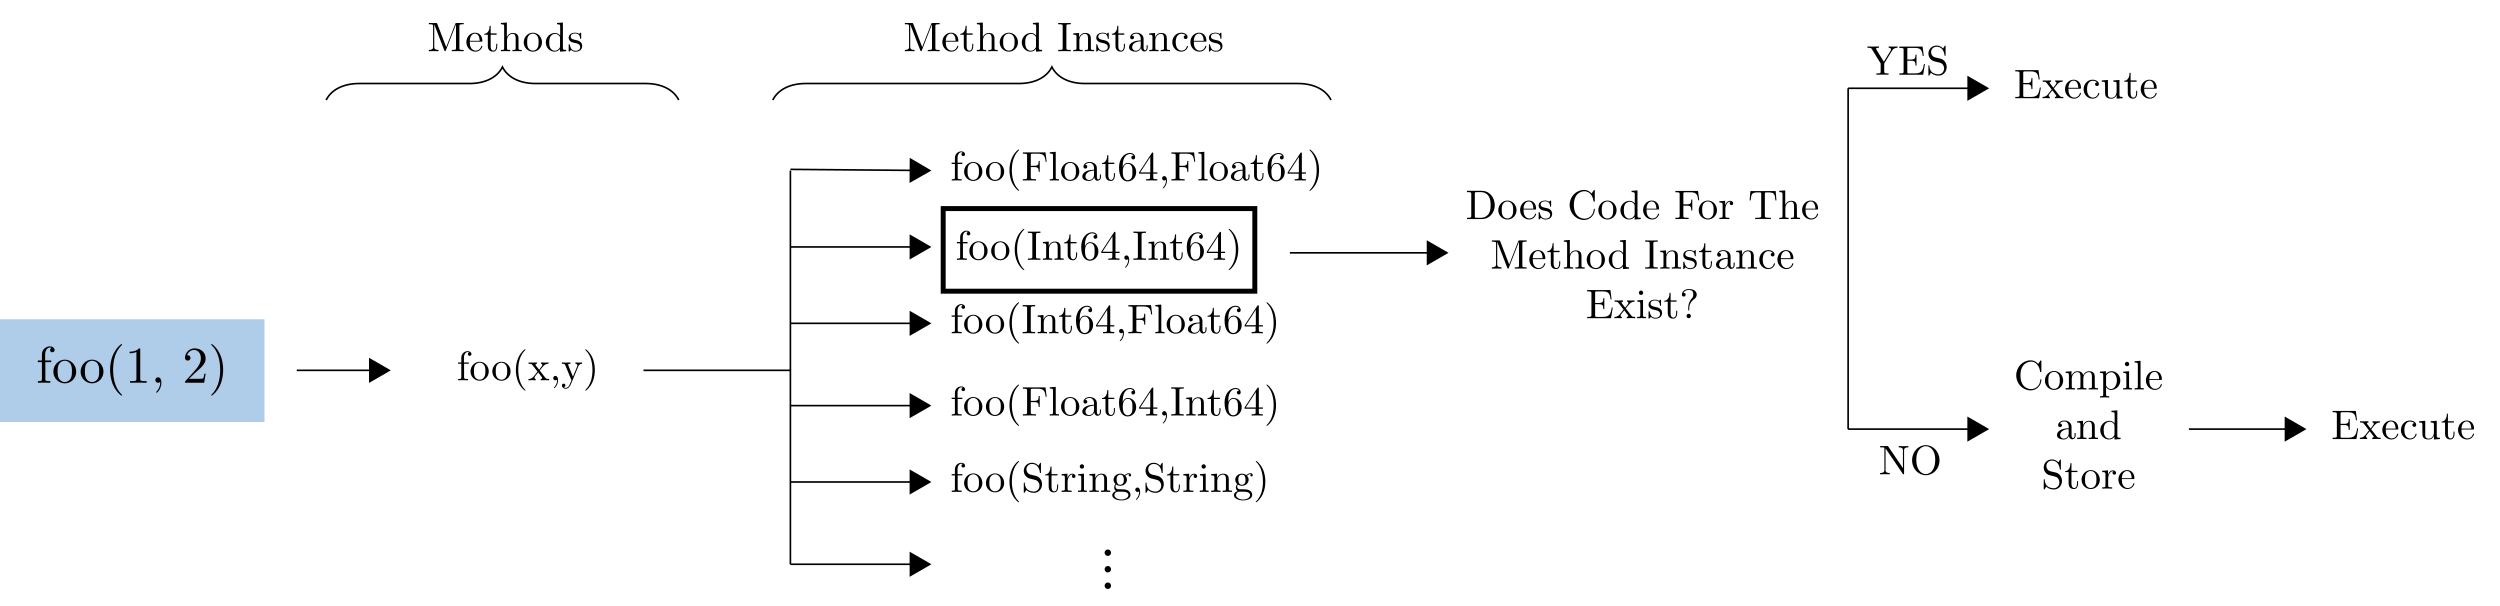 <?xml version="1.0" encoding="UTF-8"?>
<svg xmlns="http://www.w3.org/2000/svg" xmlns:xlink="http://www.w3.org/1999/xlink" width="602.99" height="146.067" viewBox="0 0 602.99 146.067">
<defs>
<g>
<g id="glyph-0-0">
<path d="M 2.172 -5.375 L 2.172 -6.812 C 2.172 -7.906 2.781 -8.5 3.328 -8.5 C 3.359 -8.5 3.547 -8.5 3.734 -8.422 C 3.594 -8.375 3.359 -8.203 3.359 -7.891 C 3.359 -7.609 3.562 -7.359 3.891 -7.359 C 4.266 -7.359 4.453 -7.609 4.453 -7.906 C 4.453 -8.375 3.984 -8.781 3.328 -8.781 C 2.453 -8.781 1.391 -8.125 1.391 -6.797 L 1.391 -5.375 L 0.406 -5.375 L 0.406 -4.984 L 1.391 -4.984 L 1.391 -0.953 C 1.391 -0.391 1.25 -0.391 0.422 -0.391 L 0.422 0 C 0.906 -0.016 1.5 -0.031 1.844 -0.031 C 2.344 -0.031 2.922 -0.031 3.422 0 L 3.422 -0.391 L 3.156 -0.391 C 2.234 -0.391 2.219 -0.516 2.219 -0.969 L 2.219 -4.984 L 3.641 -4.984 L 3.641 -5.375 Z M 2.172 -5.375 "/>
</g>
<g id="glyph-0-1">
<path d="M 5.859 -2.672 C 5.859 -4.266 4.625 -5.578 3.109 -5.578 C 1.562 -5.578 0.344 -4.219 0.344 -2.672 C 0.344 -1.062 1.641 0.141 3.094 0.141 C 4.609 0.141 5.859 -1.078 5.859 -2.672 Z M 3.109 -0.172 C 2.578 -0.172 2.031 -0.438 1.688 -1.016 C 1.375 -1.562 1.375 -2.312 1.375 -2.766 C 1.375 -3.25 1.375 -3.922 1.688 -4.469 C 2.016 -5.047 2.609 -5.312 3.094 -5.312 C 3.656 -5.312 4.188 -5.031 4.516 -4.5 C 4.828 -3.953 4.828 -3.234 4.828 -2.766 C 4.828 -2.312 4.828 -1.641 4.562 -1.094 C 4.281 -0.531 3.734 -0.172 3.109 -0.172 Z M 3.109 -0.172 "/>
</g>
<g id="glyph-0-2">
<path d="M 4.125 2.984 C 4.125 2.953 4.125 2.922 3.906 2.719 C 2.359 1.141 1.953 -1.203 1.953 -3.109 C 1.953 -5.281 2.422 -7.453 3.953 -9 C 4.125 -9.156 4.125 -9.172 4.125 -9.219 C 4.125 -9.297 4.078 -9.344 4 -9.344 C 3.875 -9.344 2.75 -8.5 2.016 -6.906 C 1.375 -5.547 1.234 -4.156 1.234 -3.109 C 1.234 -2.141 1.375 -0.641 2.062 0.766 C 2.797 2.297 3.875 3.109 4 3.109 C 4.078 3.109 4.125 3.078 4.125 2.984 Z M 4.125 2.984 "/>
</g>
<g id="glyph-0-3">
<path d="M 3.656 -7.969 C 3.656 -8.266 3.656 -8.297 3.375 -8.297 C 2.609 -7.5 1.5 -7.5 1.109 -7.5 L 1.109 -7.109 C 1.359 -7.109 2.094 -7.109 2.734 -7.438 L 2.734 -0.984 C 2.734 -0.531 2.703 -0.391 1.578 -0.391 L 1.188 -0.391 L 1.188 0 C 1.625 -0.031 2.703 -0.031 3.203 -0.031 C 3.703 -0.031 4.781 -0.031 5.219 0 L 5.219 -0.391 L 4.812 -0.391 C 3.703 -0.391 3.656 -0.516 3.656 -0.984 Z M 3.656 -7.969 "/>
</g>
<g id="glyph-0-4">
<path d="M 2.531 -0.016 C 2.531 -0.812 2.234 -1.312 1.734 -1.312 C 1.297 -1.312 1.078 -0.984 1.078 -0.656 C 1.078 -0.344 1.281 0 1.734 0 C 1.938 0 2.078 -0.078 2.203 -0.172 L 2.234 -0.203 C 2.234 -0.203 2.25 -0.188 2.25 -0.016 C 2.25 0.781 1.906 1.547 1.359 2.125 C 1.281 2.203 1.266 2.219 1.266 2.266 C 1.266 2.359 1.328 2.406 1.391 2.406 C 1.547 2.406 2.531 1.422 2.531 -0.016 Z M 2.531 -0.016 "/>
</g>
<g id="glyph-0-5">
<path d="M 1.578 -0.953 L 2.906 -2.234 C 4.844 -3.953 5.594 -4.625 5.594 -5.875 C 5.594 -7.297 4.469 -8.297 2.953 -8.297 C 1.547 -8.297 0.625 -7.141 0.625 -6.047 C 0.625 -5.344 1.25 -5.344 1.281 -5.344 C 1.5 -5.344 1.938 -5.484 1.938 -6 C 1.938 -6.328 1.703 -6.656 1.266 -6.656 C 1.172 -6.656 1.141 -6.656 1.109 -6.641 C 1.391 -7.453 2.062 -7.906 2.797 -7.906 C 3.922 -7.906 4.453 -6.906 4.453 -5.875 C 4.453 -4.875 3.828 -3.891 3.156 -3.125 L 0.766 -0.453 C 0.625 -0.328 0.625 -0.297 0.625 0 L 5.25 0 L 5.594 -2.172 L 5.281 -2.172 C 5.219 -1.797 5.125 -1.25 5 -1.062 C 4.922 -0.953 4.094 -0.953 3.828 -0.953 Z M 1.578 -0.953 "/>
</g>
<g id="glyph-0-6">
<path d="M 3.594 -3.109 C 3.594 -4.078 3.469 -5.594 2.781 -7 C 2.031 -8.531 0.953 -9.344 0.828 -9.344 C 0.766 -9.344 0.703 -9.297 0.703 -9.219 C 0.703 -9.172 0.703 -9.156 0.953 -8.922 C 2.172 -7.703 2.875 -5.719 2.875 -3.109 C 2.875 -0.984 2.422 1.203 0.875 2.781 C 0.703 2.922 0.703 2.953 0.703 2.984 C 0.703 3.062 0.766 3.109 0.828 3.109 C 0.953 3.109 2.078 2.266 2.812 0.688 C 3.453 -0.688 3.594 -2.062 3.594 -3.109 Z M 3.594 -3.109 "/>
</g>
<g id="glyph-1-0">
<path d="M 2.406 -6.594 C 2.312 -6.812 2.281 -6.812 2.047 -6.812 L 0.375 -6.812 L 0.375 -6.5 L 0.609 -6.5 C 1.375 -6.5 1.391 -6.391 1.391 -6.031 L 1.391 -1.047 C 1.391 -0.781 1.391 -0.312 0.375 -0.312 L 0.375 0 C 0.719 -0.016 1.203 -0.031 1.531 -0.031 C 1.859 -0.031 2.359 -0.016 2.703 0 L 2.703 -0.312 C 1.672 -0.312 1.672 -0.781 1.672 -1.047 L 1.672 -6.422 L 1.688 -6.422 L 4.094 -0.219 C 4.141 -0.094 4.188 0 4.281 0 C 4.391 0 4.422 -0.078 4.469 -0.188 L 6.922 -6.5 L 6.922 -0.781 C 6.922 -0.422 6.906 -0.312 6.141 -0.312 L 5.906 -0.312 L 5.906 0 C 6.266 -0.031 6.953 -0.031 7.344 -0.031 C 7.719 -0.031 8.391 -0.031 8.766 0 L 8.766 -0.312 L 8.516 -0.312 C 7.75 -0.312 7.734 -0.422 7.734 -0.781 L 7.734 -6.031 C 7.734 -6.391 7.75 -6.5 8.516 -6.5 L 8.766 -6.5 L 8.766 -6.812 L 7.078 -6.812 C 6.812 -6.812 6.812 -6.797 6.75 -6.625 L 4.562 -1 Z M 2.406 -6.594 "/>
</g>
<g id="glyph-1-1">
<path d="M 1.109 -2.516 C 1.172 -4 2.016 -4.25 2.359 -4.25 C 3.375 -4.25 3.484 -2.906 3.484 -2.516 Z M 1.109 -2.297 L 3.891 -2.297 C 4.109 -2.297 4.141 -2.297 4.141 -2.516 C 4.141 -3.5 3.594 -4.469 2.359 -4.469 C 1.203 -4.469 0.281 -3.438 0.281 -2.188 C 0.281 -0.859 1.328 0.109 2.469 0.109 C 3.688 0.109 4.141 -1 4.141 -1.188 C 4.141 -1.281 4.062 -1.312 4 -1.312 C 3.922 -1.312 3.891 -1.25 3.875 -1.172 C 3.531 -0.141 2.625 -0.141 2.531 -0.141 C 2.031 -0.141 1.641 -0.438 1.406 -0.812 C 1.109 -1.281 1.109 -1.938 1.109 -2.297 Z M 1.109 -2.297 "/>
</g>
<g id="glyph-1-2">
<path d="M 1.719 -3.984 L 3.156 -3.984 L 3.156 -4.297 L 1.719 -4.297 L 1.719 -6.125 L 1.469 -6.125 C 1.469 -5.312 1.172 -4.25 0.188 -4.203 L 0.188 -3.984 L 1.031 -3.984 L 1.031 -1.234 C 1.031 -0.016 1.969 0.109 2.328 0.109 C 3.031 0.109 3.312 -0.594 3.312 -1.234 L 3.312 -1.797 L 3.062 -1.797 L 3.062 -1.25 C 3.062 -0.516 2.766 -0.141 2.391 -0.141 C 1.719 -0.141 1.719 -1.047 1.719 -1.219 Z M 1.719 -3.984 "/>
</g>
<g id="glyph-1-3">
<path d="M 1.094 -0.75 C 1.094 -0.312 0.984 -0.312 0.312 -0.312 L 0.312 0 C 0.672 -0.016 1.172 -0.031 1.453 -0.031 C 1.703 -0.031 2.219 -0.016 2.562 0 L 2.562 -0.312 C 1.891 -0.312 1.781 -0.312 1.781 -0.75 L 1.781 -2.594 C 1.781 -3.625 2.5 -4.188 3.125 -4.188 C 3.766 -4.188 3.875 -3.656 3.875 -3.078 L 3.875 -0.75 C 3.875 -0.312 3.766 -0.312 3.094 -0.312 L 3.094 0 C 3.438 -0.016 3.953 -0.031 4.219 -0.031 C 4.469 -0.031 5 -0.016 5.328 0 L 5.328 -0.312 C 4.812 -0.312 4.562 -0.312 4.562 -0.609 L 4.562 -2.516 C 4.562 -3.375 4.562 -3.672 4.25 -4.031 C 4.109 -4.203 3.781 -4.406 3.203 -4.406 C 2.359 -4.406 1.922 -3.812 1.75 -3.422 L 1.75 -6.922 L 0.312 -6.812 L 0.312 -6.5 C 1.016 -6.5 1.094 -6.438 1.094 -5.938 Z M 1.094 -0.75 "/>
</g>
<g id="glyph-1-4">
<path d="M 4.688 -2.141 C 4.688 -3.406 3.703 -4.469 2.5 -4.469 C 1.25 -4.469 0.281 -3.375 0.281 -2.141 C 0.281 -0.844 1.312 0.109 2.484 0.109 C 3.688 0.109 4.688 -0.875 4.688 -2.141 Z M 2.5 -0.141 C 2.062 -0.141 1.625 -0.344 1.359 -0.812 C 1.109 -1.25 1.109 -1.859 1.109 -2.219 C 1.109 -2.609 1.109 -3.141 1.344 -3.578 C 1.609 -4.031 2.078 -4.25 2.484 -4.25 C 2.922 -4.25 3.344 -4.031 3.609 -3.594 C 3.875 -3.172 3.875 -2.594 3.875 -2.219 C 3.875 -1.859 3.875 -1.312 3.656 -0.875 C 3.422 -0.422 2.984 -0.141 2.5 -0.141 Z M 2.5 -0.141 "/>
</g>
<g id="glyph-1-5">
<path d="M 3.781 -0.547 L 3.781 0.109 L 5.25 0 L 5.25 -0.312 C 4.562 -0.312 4.469 -0.375 4.469 -0.875 L 4.469 -6.922 L 3.047 -6.812 L 3.047 -6.5 C 3.734 -6.5 3.812 -6.438 3.812 -5.938 L 3.812 -3.781 C 3.531 -4.141 3.094 -4.406 2.562 -4.406 C 1.391 -4.406 0.344 -3.422 0.344 -2.141 C 0.344 -0.875 1.312 0.109 2.453 0.109 C 3.094 0.109 3.531 -0.234 3.781 -0.547 Z M 3.781 -3.219 L 3.781 -1.172 C 3.781 -1 3.781 -0.984 3.672 -0.812 C 3.375 -0.328 2.938 -0.109 2.5 -0.109 C 2.047 -0.109 1.688 -0.375 1.453 -0.75 C 1.203 -1.156 1.172 -1.719 1.172 -2.141 C 1.172 -2.5 1.188 -3.094 1.469 -3.547 C 1.688 -3.859 2.062 -4.188 2.609 -4.188 C 2.953 -4.188 3.375 -4.031 3.672 -3.594 C 3.781 -3.422 3.781 -3.406 3.781 -3.219 Z M 3.781 -3.219 "/>
</g>
<g id="glyph-1-6">
<path d="M 2.078 -1.938 C 2.297 -1.891 3.109 -1.734 3.109 -1.016 C 3.109 -0.516 2.766 -0.109 1.984 -0.109 C 1.141 -0.109 0.781 -0.672 0.594 -1.531 C 0.562 -1.656 0.562 -1.688 0.453 -1.688 C 0.328 -1.688 0.328 -1.625 0.328 -1.453 L 0.328 -0.125 C 0.328 0.047 0.328 0.109 0.438 0.109 C 0.484 0.109 0.5 0.094 0.688 -0.094 C 0.703 -0.109 0.703 -0.125 0.891 -0.312 C 1.328 0.094 1.781 0.109 1.984 0.109 C 3.125 0.109 3.594 -0.562 3.594 -1.281 C 3.594 -1.797 3.297 -2.109 3.172 -2.219 C 2.844 -2.547 2.453 -2.625 2.031 -2.703 C 1.469 -2.812 0.812 -2.938 0.812 -3.516 C 0.812 -3.875 1.062 -4.281 1.922 -4.281 C 3.016 -4.281 3.078 -3.375 3.094 -3.078 C 3.094 -2.984 3.188 -2.984 3.203 -2.984 C 3.344 -2.984 3.344 -3.031 3.344 -3.219 L 3.344 -4.234 C 3.344 -4.391 3.344 -4.469 3.234 -4.469 C 3.188 -4.469 3.156 -4.469 3.031 -4.344 C 3 -4.312 2.906 -4.219 2.859 -4.188 C 2.484 -4.469 2.078 -4.469 1.922 -4.469 C 0.703 -4.469 0.328 -3.797 0.328 -3.234 C 0.328 -2.891 0.484 -2.609 0.75 -2.391 C 1.078 -2.141 1.359 -2.078 2.078 -1.938 Z M 2.078 -1.938 "/>
</g>
<g id="glyph-1-7">
<path d="M 1.75 -4.297 L 1.75 -5.453 C 1.75 -6.328 2.219 -6.812 2.656 -6.812 C 2.688 -6.812 2.844 -6.812 2.984 -6.734 C 2.875 -6.703 2.688 -6.562 2.688 -6.312 C 2.688 -6.094 2.844 -5.891 3.125 -5.891 C 3.406 -5.891 3.562 -6.094 3.562 -6.328 C 3.562 -6.703 3.188 -7.031 2.656 -7.031 C 1.969 -7.031 1.109 -6.5 1.109 -5.438 L 1.109 -4.297 L 0.328 -4.297 L 0.328 -3.984 L 1.109 -3.984 L 1.109 -0.75 C 1.109 -0.312 1 -0.312 0.344 -0.312 L 0.344 0 C 0.734 -0.016 1.203 -0.031 1.469 -0.031 C 1.875 -0.031 2.344 -0.031 2.734 0 L 2.734 -0.312 L 2.531 -0.312 C 1.797 -0.312 1.781 -0.422 1.781 -0.781 L 1.781 -3.984 L 2.906 -3.984 L 2.906 -4.297 Z M 1.75 -4.297 "/>
</g>
<g id="glyph-1-8">
<path d="M 3.297 2.391 C 3.297 2.359 3.297 2.344 3.125 2.172 C 1.891 0.922 1.562 -0.969 1.562 -2.5 C 1.562 -4.234 1.938 -5.969 3.172 -7.203 C 3.297 -7.328 3.297 -7.344 3.297 -7.375 C 3.297 -7.453 3.266 -7.484 3.203 -7.484 C 3.094 -7.484 2.203 -6.797 1.609 -5.531 C 1.109 -4.438 0.984 -3.328 0.984 -2.5 C 0.984 -1.719 1.094 -0.516 1.641 0.625 C 2.25 1.844 3.094 2.5 3.203 2.5 C 3.266 2.5 3.297 2.469 3.297 2.391 Z M 3.297 2.391 "/>
</g>
<g id="glyph-1-9">
<path d="M 2.859 -2.344 C 3.156 -2.719 3.531 -3.203 3.781 -3.469 C 4.094 -3.828 4.5 -3.984 4.969 -3.984 L 4.969 -4.297 C 4.703 -4.281 4.406 -4.266 4.141 -4.266 C 3.844 -4.266 3.312 -4.281 3.188 -4.297 L 3.188 -3.984 C 3.406 -3.969 3.484 -3.844 3.484 -3.672 C 3.484 -3.516 3.375 -3.391 3.328 -3.328 L 2.719 -2.547 L 1.938 -3.562 C 1.844 -3.656 1.844 -3.672 1.844 -3.734 C 1.844 -3.891 2 -3.984 2.188 -3.984 L 2.188 -4.297 C 1.938 -4.281 1.281 -4.266 1.109 -4.266 C 0.906 -4.266 0.438 -4.281 0.172 -4.297 L 0.172 -3.984 C 0.875 -3.984 0.875 -3.984 1.344 -3.375 L 2.328 -2.094 L 1.391 -0.906 C 0.922 -0.328 0.328 -0.312 0.125 -0.312 L 0.125 0 C 0.375 -0.016 0.688 -0.031 0.953 -0.031 C 1.234 -0.031 1.656 -0.016 1.891 0 L 1.891 -0.312 C 1.672 -0.344 1.609 -0.469 1.609 -0.625 C 1.609 -0.844 1.891 -1.172 2.5 -1.891 L 3.266 -0.891 C 3.344 -0.781 3.469 -0.625 3.469 -0.562 C 3.469 -0.469 3.375 -0.312 3.109 -0.312 L 3.109 0 C 3.406 -0.016 3.969 -0.031 4.188 -0.031 C 4.453 -0.031 4.844 -0.016 5.141 0 L 5.141 -0.312 C 4.609 -0.312 4.422 -0.328 4.203 -0.625 Z M 2.859 -2.344 "/>
</g>
<g id="glyph-1-10">
<path d="M 2.031 -0.016 C 2.031 -0.641 1.781 -1.062 1.391 -1.062 C 1.031 -1.062 0.859 -0.781 0.859 -0.531 C 0.859 -0.266 1.031 0 1.391 0 C 1.547 0 1.672 -0.062 1.766 -0.141 L 1.781 -0.156 C 1.797 -0.156 1.797 -0.156 1.797 -0.016 C 1.797 0.625 1.531 1.234 1.094 1.703 C 1.031 1.766 1.016 1.781 1.016 1.812 C 1.016 1.891 1.062 1.922 1.109 1.922 C 1.234 1.922 2.031 1.141 2.031 -0.016 Z M 2.031 -0.016 "/>
</g>
<g id="glyph-1-11">
<path d="M 4.141 -3.344 C 4.391 -3.984 4.906 -3.984 5.062 -3.984 L 5.062 -4.297 C 4.828 -4.281 4.547 -4.266 4.312 -4.266 C 4.141 -4.266 3.672 -4.281 3.453 -4.297 L 3.453 -3.984 C 3.766 -3.984 3.922 -3.812 3.922 -3.562 C 3.922 -3.453 3.906 -3.438 3.859 -3.312 L 2.844 -0.875 L 1.75 -3.547 C 1.703 -3.656 1.688 -3.688 1.688 -3.734 C 1.688 -3.984 2.047 -3.984 2.25 -3.984 L 2.25 -4.297 C 1.984 -4.281 1.328 -4.266 1.156 -4.266 C 0.891 -4.266 0.484 -4.281 0.188 -4.297 L 0.188 -3.984 C 0.672 -3.984 0.859 -3.984 1 -3.641 L 2.5 0 C 2.438 0.125 2.297 0.453 2.25 0.594 C 2.031 1.141 1.75 1.828 1.109 1.828 C 1.062 1.828 0.828 1.828 0.641 1.641 C 0.953 1.609 1.031 1.391 1.031 1.219 C 1.031 0.969 0.844 0.812 0.609 0.812 C 0.406 0.812 0.188 0.938 0.188 1.234 C 0.188 1.688 0.609 2.047 1.109 2.047 C 1.734 2.047 2.141 1.469 2.375 0.906 Z M 4.141 -3.344 "/>
</g>
<g id="glyph-1-12">
<path d="M 2.875 -2.5 C 2.875 -3.266 2.766 -4.469 2.219 -5.609 C 1.625 -6.828 0.766 -7.484 0.672 -7.484 C 0.609 -7.484 0.562 -7.438 0.562 -7.375 C 0.562 -7.344 0.562 -7.328 0.75 -7.141 C 1.734 -6.156 2.297 -4.578 2.297 -2.5 C 2.297 -0.781 1.938 0.969 0.703 2.219 C 0.562 2.344 0.562 2.359 0.562 2.391 C 0.562 2.453 0.609 2.5 0.672 2.5 C 0.766 2.5 1.672 1.812 2.25 0.547 C 2.766 -0.547 2.875 -1.656 2.875 -2.5 Z M 2.875 -2.5 "/>
</g>
<g id="glyph-1-13">
<path d="M 2.25 -6.031 C 2.25 -6.391 2.266 -6.5 3.062 -6.5 L 3.312 -6.5 L 3.312 -6.812 C 2.969 -6.781 2.188 -6.781 1.797 -6.781 C 1.422 -6.781 0.625 -6.781 0.281 -6.812 L 0.281 -6.5 L 0.531 -6.5 C 1.328 -6.5 1.359 -6.391 1.359 -6.031 L 1.359 -0.781 C 1.359 -0.422 1.328 -0.312 0.531 -0.312 L 0.281 -0.312 L 0.281 0 C 0.625 -0.031 1.422 -0.031 1.797 -0.031 C 2.188 -0.031 2.969 -0.031 3.312 0 L 3.312 -0.312 L 3.062 -0.312 C 2.266 -0.312 2.25 -0.422 2.25 -0.781 Z M 2.25 -6.031 "/>
</g>
<g id="glyph-1-14">
<path d="M 1.094 -3.422 L 1.094 -0.75 C 1.094 -0.312 0.984 -0.312 0.312 -0.312 L 0.312 0 C 0.672 -0.016 1.172 -0.031 1.453 -0.031 C 1.703 -0.031 2.219 -0.016 2.562 0 L 2.562 -0.312 C 1.891 -0.312 1.781 -0.312 1.781 -0.75 L 1.781 -2.594 C 1.781 -3.625 2.5 -4.188 3.125 -4.188 C 3.766 -4.188 3.875 -3.656 3.875 -3.078 L 3.875 -0.75 C 3.875 -0.312 3.766 -0.312 3.094 -0.312 L 3.094 0 C 3.438 -0.016 3.953 -0.031 4.219 -0.031 C 4.469 -0.031 5 -0.016 5.328 0 L 5.328 -0.312 C 4.812 -0.312 4.562 -0.312 4.562 -0.609 L 4.562 -2.516 C 4.562 -3.375 4.562 -3.672 4.25 -4.031 C 4.109 -4.203 3.781 -4.406 3.203 -4.406 C 2.469 -4.406 2 -3.984 1.719 -3.359 L 1.719 -4.406 L 0.312 -4.297 L 0.312 -3.984 C 1.016 -3.984 1.094 -3.922 1.094 -3.422 Z M 1.094 -3.422 "/>
</g>
<g id="glyph-1-15">
<path d="M 3.312 -0.75 C 3.359 -0.359 3.625 0.062 4.094 0.062 C 4.312 0.062 4.922 -0.078 4.922 -0.891 L 4.922 -1.453 L 4.672 -1.453 L 4.672 -0.891 C 4.672 -0.312 4.422 -0.25 4.312 -0.25 C 3.984 -0.25 3.938 -0.703 3.938 -0.75 L 3.938 -2.734 C 3.938 -3.156 3.938 -3.547 3.578 -3.922 C 3.188 -4.312 2.688 -4.469 2.219 -4.469 C 1.391 -4.469 0.703 -4 0.703 -3.344 C 0.703 -3.047 0.906 -2.875 1.172 -2.875 C 1.453 -2.875 1.625 -3.078 1.625 -3.328 C 1.625 -3.453 1.578 -3.781 1.109 -3.781 C 1.391 -4.141 1.875 -4.25 2.188 -4.25 C 2.688 -4.25 3.25 -3.859 3.25 -2.969 L 3.25 -2.609 C 2.734 -2.578 2.047 -2.547 1.422 -2.25 C 0.672 -1.906 0.422 -1.391 0.422 -0.953 C 0.422 -0.141 1.391 0.109 2.016 0.109 C 2.672 0.109 3.125 -0.297 3.312 -0.75 Z M 3.25 -2.391 L 3.25 -1.391 C 3.25 -0.453 2.531 -0.109 2.078 -0.109 C 1.594 -0.109 1.188 -0.453 1.188 -0.953 C 1.188 -1.5 1.609 -2.328 3.25 -2.391 Z M 3.25 -2.391 "/>
</g>
<g id="glyph-1-16">
<path d="M 1.172 -2.172 C 1.172 -3.797 1.984 -4.219 2.516 -4.219 C 2.609 -4.219 3.234 -4.203 3.578 -3.844 C 3.172 -3.812 3.109 -3.516 3.109 -3.391 C 3.109 -3.125 3.297 -2.938 3.562 -2.938 C 3.828 -2.938 4.031 -3.094 4.031 -3.406 C 4.031 -4.078 3.266 -4.469 2.5 -4.469 C 1.25 -4.469 0.344 -3.391 0.344 -2.156 C 0.344 -0.875 1.328 0.109 2.484 0.109 C 3.812 0.109 4.141 -1.094 4.141 -1.188 C 4.141 -1.281 4.031 -1.281 4 -1.281 C 3.922 -1.281 3.891 -1.25 3.875 -1.188 C 3.594 -0.266 2.938 -0.141 2.578 -0.141 C 2.047 -0.141 1.172 -0.562 1.172 -2.172 Z M 1.172 -2.172 "/>
</g>
<g id="glyph-1-17">
<path d="M 5.797 -6.781 L 0.328 -6.781 L 0.328 -6.469 L 0.562 -6.469 C 1.328 -6.469 1.359 -6.359 1.359 -6 L 1.359 -0.781 C 1.359 -0.422 1.328 -0.312 0.562 -0.312 L 0.328 -0.312 L 0.328 0 C 0.672 -0.031 1.453 -0.031 1.844 -0.031 C 2.25 -0.031 3.156 -0.031 3.516 0 L 3.516 -0.312 L 3.188 -0.312 C 2.25 -0.312 2.25 -0.438 2.25 -0.781 L 2.25 -3.234 L 3.094 -3.234 C 4.062 -3.234 4.156 -2.922 4.156 -2.078 L 4.406 -2.078 L 4.406 -4.719 L 4.156 -4.719 C 4.156 -3.875 4.062 -3.547 3.094 -3.547 L 2.25 -3.547 L 2.25 -6.078 C 2.25 -6.406 2.266 -6.469 2.734 -6.469 L 3.922 -6.469 C 5.422 -6.469 5.672 -5.906 5.828 -4.531 L 6.078 -4.531 Z M 5.797 -6.781 "/>
</g>
<g id="glyph-1-18">
<path d="M 1.766 -6.922 L 0.328 -6.812 L 0.328 -6.5 C 1.031 -6.5 1.109 -6.438 1.109 -5.938 L 1.109 -0.75 C 1.109 -0.312 1 -0.312 0.328 -0.312 L 0.328 0 C 0.656 -0.016 1.188 -0.031 1.438 -0.031 C 1.688 -0.031 2.172 -0.016 2.547 0 L 2.547 -0.312 C 1.875 -0.312 1.766 -0.312 1.766 -0.75 Z M 1.766 -6.922 "/>
</g>
<g id="glyph-1-19">
<path d="M 1.312 -3.266 L 1.312 -3.516 C 1.312 -6.031 2.547 -6.391 3.062 -6.391 C 3.297 -6.391 3.719 -6.328 3.938 -5.984 C 3.781 -5.984 3.391 -5.984 3.391 -5.547 C 3.391 -5.234 3.625 -5.078 3.844 -5.078 C 4 -5.078 4.312 -5.172 4.312 -5.562 C 4.312 -6.156 3.875 -6.641 3.047 -6.641 C 1.766 -6.641 0.422 -5.359 0.422 -3.156 C 0.422 -0.484 1.578 0.219 2.5 0.219 C 3.609 0.219 4.562 -0.719 4.562 -2.031 C 4.562 -3.297 3.672 -4.25 2.562 -4.25 C 1.891 -4.25 1.516 -3.75 1.312 -3.266 Z M 2.5 -0.062 C 1.875 -0.062 1.578 -0.656 1.516 -0.812 C 1.328 -1.281 1.328 -2.078 1.328 -2.25 C 1.328 -3.031 1.656 -4.031 2.547 -4.031 C 2.719 -4.031 3.172 -4.031 3.484 -3.406 C 3.656 -3.047 3.656 -2.531 3.656 -2.047 C 3.656 -1.562 3.656 -1.062 3.484 -0.703 C 3.188 -0.109 2.734 -0.062 2.5 -0.062 Z M 2.5 -0.062 "/>
</g>
<g id="glyph-1-20">
<path d="M 2.938 -1.641 L 2.938 -0.781 C 2.938 -0.422 2.906 -0.312 2.172 -0.312 L 1.969 -0.312 L 1.969 0 C 2.375 -0.031 2.891 -0.031 3.312 -0.031 C 3.734 -0.031 4.25 -0.031 4.672 0 L 4.672 -0.312 L 4.453 -0.312 C 3.719 -0.312 3.703 -0.422 3.703 -0.781 L 3.703 -1.641 L 4.688 -1.641 L 4.688 -1.953 L 3.703 -1.953 L 3.703 -6.484 C 3.703 -6.688 3.703 -6.75 3.531 -6.75 C 3.453 -6.75 3.422 -6.75 3.344 -6.625 L 0.281 -1.953 L 0.281 -1.641 Z M 2.984 -1.953 L 0.562 -1.953 L 2.984 -5.672 Z M 2.984 -1.953 "/>
</g>
<g id="glyph-1-21">
<path d="M 3.484 -3.875 L 2.203 -4.172 C 1.578 -4.328 1.203 -4.859 1.203 -5.438 C 1.203 -6.141 1.734 -6.75 2.516 -6.75 C 4.172 -6.75 4.391 -5.109 4.453 -4.672 C 4.469 -4.609 4.469 -4.547 4.578 -4.547 C 4.703 -4.547 4.703 -4.594 4.703 -4.781 L 4.703 -6.781 C 4.703 -6.953 4.703 -7.031 4.594 -7.031 C 4.531 -7.031 4.516 -7.016 4.453 -6.891 L 4.094 -6.328 C 3.797 -6.625 3.391 -7.031 2.5 -7.031 C 1.391 -7.031 0.562 -6.156 0.562 -5.094 C 0.562 -4.266 1.094 -3.531 1.859 -3.266 C 1.969 -3.234 2.484 -3.109 3.188 -2.938 C 3.453 -2.875 3.75 -2.797 4.031 -2.438 C 4.234 -2.172 4.344 -1.844 4.344 -1.516 C 4.344 -0.812 3.844 -0.094 3 -0.094 C 2.719 -0.094 1.953 -0.141 1.422 -0.625 C 0.844 -1.172 0.812 -1.797 0.812 -2.156 C 0.797 -2.266 0.719 -2.266 0.688 -2.266 C 0.562 -2.266 0.562 -2.188 0.562 -2.016 L 0.562 -0.016 C 0.562 0.156 0.562 0.219 0.672 0.219 C 0.734 0.219 0.75 0.203 0.812 0.094 C 0.812 0.078 0.844 0.047 1.172 -0.484 C 1.484 -0.141 2.125 0.219 3.016 0.219 C 4.172 0.219 4.969 -0.75 4.969 -1.859 C 4.969 -2.844 4.312 -3.672 3.484 -3.875 Z M 3.484 -3.875 "/>
</g>
<g id="glyph-1-22">
<path d="M 1.672 -3.312 L 1.672 -4.406 L 0.281 -4.297 L 0.281 -3.984 C 0.984 -3.984 1.062 -3.922 1.062 -3.422 L 1.062 -0.75 C 1.062 -0.312 0.953 -0.312 0.281 -0.312 L 0.281 0 C 0.672 -0.016 1.141 -0.031 1.422 -0.031 C 1.812 -0.031 2.281 -0.031 2.688 0 L 2.688 -0.312 L 2.469 -0.312 C 1.734 -0.312 1.719 -0.422 1.719 -0.781 L 1.719 -2.312 C 1.719 -3.297 2.141 -4.188 2.891 -4.188 C 2.953 -4.188 2.984 -4.188 3 -4.172 C 2.969 -4.172 2.766 -4.047 2.766 -3.781 C 2.766 -3.516 2.984 -3.359 3.203 -3.359 C 3.375 -3.359 3.625 -3.484 3.625 -3.797 C 3.625 -4.109 3.312 -4.406 2.891 -4.406 C 2.156 -4.406 1.797 -3.734 1.672 -3.312 Z M 1.672 -3.312 "/>
</g>
<g id="glyph-1-23">
<path d="M 1.766 -4.406 L 0.375 -4.297 L 0.375 -3.984 C 1.016 -3.984 1.109 -3.922 1.109 -3.438 L 1.109 -0.75 C 1.109 -0.312 1 -0.312 0.328 -0.312 L 0.328 0 C 0.641 -0.016 1.188 -0.031 1.422 -0.031 C 1.781 -0.031 2.125 -0.016 2.469 0 L 2.469 -0.312 C 1.797 -0.312 1.766 -0.359 1.766 -0.75 Z M 1.797 -6.141 C 1.797 -6.453 1.562 -6.672 1.281 -6.672 C 0.969 -6.672 0.75 -6.406 0.75 -6.141 C 0.75 -5.875 0.969 -5.609 1.281 -5.609 C 1.562 -5.609 1.797 -5.828 1.797 -6.141 Z M 1.797 -6.141 "/>
</g>
<g id="glyph-1-24">
<path d="M 2.219 -1.719 C 1.344 -1.719 1.344 -2.719 1.344 -2.938 C 1.344 -3.203 1.359 -3.531 1.5 -3.781 C 1.578 -3.891 1.812 -4.172 2.219 -4.172 C 3.078 -4.172 3.078 -3.188 3.078 -2.953 C 3.078 -2.688 3.078 -2.359 2.922 -2.109 C 2.844 -2 2.609 -1.719 2.219 -1.719 Z M 1.062 -1.328 C 1.062 -1.359 1.062 -1.594 1.219 -1.797 C 1.609 -1.516 2.031 -1.484 2.219 -1.484 C 3.141 -1.484 3.828 -2.172 3.828 -2.938 C 3.828 -3.312 3.672 -3.672 3.422 -3.906 C 3.781 -4.25 4.141 -4.297 4.312 -4.297 C 4.344 -4.297 4.391 -4.297 4.422 -4.281 C 4.312 -4.25 4.25 -4.141 4.25 -4.016 C 4.25 -3.844 4.391 -3.734 4.547 -3.734 C 4.641 -3.734 4.828 -3.797 4.828 -4.031 C 4.828 -4.203 4.719 -4.516 4.328 -4.516 C 4.125 -4.516 3.688 -4.453 3.266 -4.047 C 2.844 -4.375 2.438 -4.406 2.219 -4.406 C 1.281 -4.406 0.594 -3.719 0.594 -2.953 C 0.594 -2.516 0.812 -2.141 1.062 -1.922 C 0.938 -1.781 0.75 -1.453 0.75 -1.094 C 0.75 -0.781 0.891 -0.406 1.203 -0.203 C 0.594 -0.047 0.281 0.391 0.281 0.781 C 0.281 1.5 1.266 2.047 2.484 2.047 C 3.656 2.047 4.688 1.547 4.688 0.766 C 4.688 0.422 4.562 -0.094 4.047 -0.375 C 3.516 -0.641 2.938 -0.641 2.328 -0.641 C 2.078 -0.641 1.656 -0.641 1.578 -0.656 C 1.266 -0.703 1.062 -1 1.062 -1.328 Z M 2.5 1.828 C 1.484 1.828 0.797 1.312 0.797 0.781 C 0.797 0.328 1.172 -0.047 1.609 -0.062 L 2.203 -0.062 C 3.062 -0.062 4.172 -0.062 4.172 0.781 C 4.172 1.328 3.469 1.828 2.5 1.828 Z M 2.5 1.828 "/>
</g>
<g id="glyph-1-25">
<path d="M 0.344 -6.812 L 0.344 -6.5 L 0.594 -6.5 C 1.359 -6.5 1.375 -6.391 1.375 -6.031 L 1.375 -0.781 C 1.375 -0.422 1.359 -0.312 0.594 -0.312 L 0.344 -0.312 L 0.344 0 L 4 0 C 5.672 0 7.047 -1.469 7.047 -3.344 C 7.047 -5.25 5.703 -6.812 4 -6.812 Z M 2.719 -0.312 C 2.25 -0.312 2.234 -0.375 2.234 -0.703 L 2.234 -6.094 C 2.234 -6.438 2.25 -6.5 2.719 -6.5 L 3.719 -6.5 C 4.344 -6.5 5.031 -6.281 5.531 -5.578 C 5.969 -4.984 6.047 -4.125 6.047 -3.344 C 6.047 -2.25 5.859 -1.641 5.5 -1.156 C 5.297 -0.891 4.734 -0.312 3.734 -0.312 Z M 2.719 -0.312 "/>
</g>
<g id="glyph-1-26">
<path d="M 0.562 -3.406 C 0.562 -1.344 2.172 0.219 4.031 0.219 C 5.656 0.219 6.625 -1.172 6.625 -2.328 C 6.625 -2.422 6.625 -2.5 6.5 -2.5 C 6.391 -2.5 6.391 -2.438 6.375 -2.328 C 6.297 -0.906 5.234 -0.094 4.141 -0.094 C 3.531 -0.094 1.578 -0.422 1.578 -3.406 C 1.578 -6.375 3.531 -6.719 4.141 -6.719 C 5.219 -6.719 6.109 -5.812 6.312 -4.359 C 6.328 -4.219 6.328 -4.188 6.469 -4.188 C 6.625 -4.188 6.625 -4.219 6.625 -4.422 L 6.625 -6.781 C 6.625 -6.953 6.625 -7.031 6.516 -7.031 C 6.484 -7.031 6.438 -7.031 6.359 -6.906 L 5.859 -6.172 C 5.5 -6.531 4.984 -7.031 4.031 -7.031 C 2.156 -7.031 0.562 -5.438 0.562 -3.406 Z M 0.562 -3.406 "/>
</g>
<g id="glyph-1-27">
<path d="M 6.641 -6.75 L 0.547 -6.75 L 0.359 -4.5 L 0.609 -4.5 C 0.75 -6.109 0.891 -6.438 2.406 -6.438 C 2.578 -6.438 2.844 -6.438 2.938 -6.422 C 3.156 -6.375 3.156 -6.266 3.156 -6.047 L 3.156 -0.781 C 3.156 -0.453 3.156 -0.312 2.109 -0.312 L 1.703 -0.312 L 1.703 0 C 2.109 -0.031 3.125 -0.031 3.594 -0.031 C 4.047 -0.031 5.078 -0.031 5.484 0 L 5.484 -0.312 L 5.078 -0.312 C 4.031 -0.312 4.031 -0.453 4.031 -0.781 L 4.031 -6.047 C 4.031 -6.234 4.031 -6.375 4.219 -6.422 C 4.328 -6.438 4.594 -6.438 4.781 -6.438 C 6.297 -6.438 6.438 -6.109 6.578 -4.5 L 6.828 -4.5 Z M 6.641 -6.75 "/>
</g>
<g id="glyph-1-28">
<path d="M 1.359 -0.781 C 1.359 -0.422 1.328 -0.312 0.562 -0.312 L 0.328 -0.312 L 0.328 0 L 6.078 0 L 6.5 -2.578 L 6.25 -2.578 C 6 -1.031 5.766 -0.312 4.062 -0.312 L 2.734 -0.312 C 2.266 -0.312 2.25 -0.375 2.25 -0.703 L 2.25 -3.375 L 3.141 -3.375 C 4.109 -3.375 4.219 -3.047 4.219 -2.203 L 4.469 -2.203 L 4.469 -4.844 L 4.219 -4.844 C 4.219 -3.984 4.109 -3.672 3.141 -3.672 L 2.25 -3.672 L 2.25 -6.078 C 2.25 -6.406 2.266 -6.469 2.734 -6.469 L 4.016 -6.469 C 5.547 -6.469 5.812 -5.922 5.969 -4.531 L 6.219 -4.531 L 5.938 -6.781 L 0.328 -6.781 L 0.328 -6.469 L 0.562 -6.469 C 1.328 -6.469 1.359 -6.359 1.359 -6 Z M 1.359 -0.781 "/>
</g>
<g id="glyph-1-29">
<path d="M 2.344 -2.484 C 2.344 -3.734 3.312 -4.453 3.656 -4.703 C 3.922 -4.906 4.141 -5.266 4.141 -5.688 C 4.141 -6.266 3.734 -7.031 2.25 -7.031 C 1.172 -7.031 0.562 -6.344 0.562 -5.703 C 0.562 -5.359 0.781 -5.219 1.016 -5.219 C 1.297 -5.219 1.469 -5.422 1.469 -5.688 C 1.469 -6.125 1.062 -6.125 0.922 -6.125 C 1.219 -6.656 1.797 -6.812 2.219 -6.812 C 3.312 -6.812 3.312 -6.125 3.312 -5.734 C 3.312 -5.156 3.156 -4.969 2.969 -4.797 C 2.312 -4.078 2.094 -3.156 2.094 -2.547 L 2.094 -2.109 C 2.094 -1.922 2.094 -1.859 2.219 -1.859 C 2.344 -1.859 2.344 -1.953 2.344 -2.141 Z M 2.734 -0.531 C 2.734 -0.812 2.5 -1.062 2.219 -1.062 C 1.922 -1.062 1.688 -0.812 1.688 -0.531 C 1.688 -0.234 1.922 0 2.219 0 C 2.5 0 2.734 -0.234 2.734 -0.531 Z M 2.734 -0.531 "/>
</g>
<g id="glyph-1-30">
<path d="M 3.891 -0.781 L 3.891 0.109 L 5.328 0 L 5.328 -0.312 C 4.641 -0.312 4.562 -0.375 4.562 -0.875 L 4.562 -4.406 L 3.094 -4.297 L 3.094 -3.984 C 3.781 -3.984 3.875 -3.922 3.875 -3.422 L 3.875 -1.656 C 3.875 -0.781 3.391 -0.109 2.656 -0.109 C 1.828 -0.109 1.781 -0.578 1.781 -1.094 L 1.781 -4.406 L 0.312 -4.297 L 0.312 -3.984 C 1.094 -3.984 1.094 -3.953 1.094 -3.078 L 1.094 -1.578 C 1.094 -0.797 1.094 0.109 2.609 0.109 C 3.172 0.109 3.609 -0.172 3.891 -0.781 Z M 3.891 -0.781 "/>
</g>
<g id="glyph-1-31">
<path d="M 1.094 -3.422 L 1.094 -0.75 C 1.094 -0.312 0.984 -0.312 0.312 -0.312 L 0.312 0 C 0.672 -0.016 1.172 -0.031 1.453 -0.031 C 1.703 -0.031 2.219 -0.016 2.562 0 L 2.562 -0.312 C 1.891 -0.312 1.781 -0.312 1.781 -0.75 L 1.781 -2.594 C 1.781 -3.625 2.5 -4.188 3.125 -4.188 C 3.766 -4.188 3.875 -3.656 3.875 -3.078 L 3.875 -0.75 C 3.875 -0.312 3.766 -0.312 3.094 -0.312 L 3.094 0 C 3.438 -0.016 3.953 -0.031 4.219 -0.031 C 4.469 -0.031 5 -0.016 5.328 0 L 5.328 -0.312 C 4.672 -0.312 4.562 -0.312 4.562 -0.75 L 4.562 -2.594 C 4.562 -3.625 5.266 -4.188 5.906 -4.188 C 6.531 -4.188 6.641 -3.656 6.641 -3.078 L 6.641 -0.75 C 6.641 -0.312 6.531 -0.312 5.859 -0.312 L 5.859 0 C 6.203 -0.016 6.719 -0.031 6.984 -0.031 C 7.25 -0.031 7.766 -0.016 8.109 0 L 8.109 -0.312 C 7.594 -0.312 7.344 -0.312 7.328 -0.609 L 7.328 -2.516 C 7.328 -3.375 7.328 -3.672 7.016 -4.031 C 6.875 -4.203 6.547 -4.406 5.969 -4.406 C 5.141 -4.406 4.688 -3.812 4.531 -3.422 C 4.391 -4.297 3.656 -4.406 3.203 -4.406 C 2.469 -4.406 2 -3.984 1.719 -3.359 L 1.719 -4.406 L 0.312 -4.297 L 0.312 -3.984 C 1.016 -3.984 1.094 -3.922 1.094 -3.422 Z M 1.094 -3.422 "/>
</g>
<g id="glyph-1-32">
<path d="M 1.719 -3.75 L 1.719 -4.406 L 0.281 -4.297 L 0.281 -3.984 C 0.984 -3.984 1.062 -3.922 1.062 -3.484 L 1.062 1.172 C 1.062 1.625 0.953 1.625 0.281 1.625 L 0.281 1.938 C 0.625 1.922 1.141 1.906 1.391 1.906 C 1.672 1.906 2.172 1.922 2.516 1.938 L 2.516 1.625 C 1.859 1.625 1.75 1.625 1.75 1.172 L 1.75 -0.594 C 1.797 -0.422 2.219 0.109 2.969 0.109 C 4.156 0.109 5.188 -0.875 5.188 -2.156 C 5.188 -3.422 4.234 -4.406 3.109 -4.406 C 2.328 -4.406 1.906 -3.969 1.719 -3.75 Z M 1.75 -1.141 L 1.75 -3.359 C 2.031 -3.875 2.516 -4.156 3.031 -4.156 C 3.766 -4.156 4.359 -3.281 4.359 -2.156 C 4.359 -0.953 3.672 -0.109 2.938 -0.109 C 2.531 -0.109 2.156 -0.312 1.891 -0.719 C 1.75 -0.922 1.75 -0.938 1.75 -1.141 Z M 1.75 -1.141 "/>
</g>
<g id="glyph-1-33">
<path d="M 2.312 -6.672 C 2.219 -6.797 2.219 -6.812 2.031 -6.812 L 0.328 -6.812 L 0.328 -6.5 L 0.625 -6.5 C 0.766 -6.5 0.969 -6.484 1.109 -6.484 C 1.344 -6.453 1.359 -6.438 1.359 -6.25 L 1.359 -1.047 C 1.359 -0.781 1.359 -0.312 0.328 -0.312 L 0.328 0 C 0.672 -0.016 1.172 -0.031 1.5 -0.031 C 1.828 -0.031 2.312 -0.016 2.656 0 L 2.656 -0.312 C 1.641 -0.312 1.641 -0.781 1.641 -1.047 L 1.641 -6.234 C 1.688 -6.188 1.688 -6.172 1.734 -6.109 L 5.797 -0.125 C 5.891 -0.016 5.906 0 5.969 0 C 6.109 0 6.109 -0.062 6.109 -0.266 L 6.109 -5.766 C 6.109 -6.031 6.109 -6.5 7.141 -6.5 L 7.141 -6.812 C 6.781 -6.797 6.297 -6.781 5.969 -6.781 C 5.641 -6.781 5.156 -6.797 4.812 -6.812 L 4.812 -6.5 C 5.828 -6.5 5.828 -6.031 5.828 -5.766 L 5.828 -1.5 Z M 2.312 -6.672 "/>
</g>
<g id="glyph-1-34">
<path d="M 7.188 -3.375 C 7.188 -5.406 5.688 -7.031 3.875 -7.031 C 2.078 -7.031 0.562 -5.438 0.562 -3.375 C 0.562 -1.328 2.094 0.219 3.875 0.219 C 5.688 0.219 7.188 -1.359 7.188 -3.375 Z M 3.875 -0.047 C 2.922 -0.047 1.578 -0.922 1.578 -3.516 C 1.578 -6.094 3.047 -6.781 3.875 -6.781 C 4.734 -6.781 6.156 -6.078 6.156 -3.516 C 6.156 -0.875 4.797 -0.047 3.875 -0.047 Z M 3.875 -0.047 "/>
</g>
<g id="glyph-1-35">
<path d="M 6.078 -5.859 C 6.453 -6.453 7.031 -6.5 7.359 -6.5 L 7.359 -6.812 C 7.047 -6.781 6.656 -6.781 6.375 -6.781 C 6.078 -6.781 5.5 -6.797 5.234 -6.812 L 5.234 -6.5 C 5.641 -6.5 5.797 -6.312 5.797 -6.109 C 5.797 -6 5.734 -5.875 5.703 -5.812 L 4.062 -3.141 L 2.25 -6.078 C 2.188 -6.188 2.188 -6.203 2.188 -6.25 C 2.188 -6.453 2.438 -6.5 2.875 -6.5 L 2.875 -6.812 C 2.516 -6.781 1.797 -6.781 1.406 -6.781 C 0.984 -6.781 0.531 -6.781 0.109 -6.812 L 0.109 -6.5 L 0.297 -6.5 C 0.969 -6.5 1.047 -6.391 1.203 -6.125 L 3.297 -2.719 L 3.297 -0.781 C 3.297 -0.422 3.281 -0.312 2.516 -0.312 L 2.266 -0.312 L 2.266 0 C 2.625 -0.031 3.344 -0.031 3.734 -0.031 C 4.109 -0.031 4.828 -0.031 5.188 0 L 5.188 -0.312 L 4.953 -0.312 C 4.188 -0.312 4.156 -0.406 4.156 -0.797 L 4.156 -2.719 Z M 6.078 -5.859 "/>
</g>
<g id="glyph-2-0">
<path d="M 2.359 -0.781 C 2.359 -1.203 2.016 -1.562 1.578 -1.562 C 1.156 -1.562 0.812 -1.203 0.812 -0.781 C 0.812 -0.344 1.156 0 1.578 0 C 2.016 0 2.359 -0.344 2.359 -0.781 Z M 2.359 -0.781 "/>
</g>
</g>
<clipPath id="clip-0">
<path clip-rule="nonzero" d="M 0.004 77 L 63.793 77 L 63.793 101.781 L 0.004 101.781 Z M 0.004 77 "/>
</clipPath>
<linearGradient id="linear-pattern-0" gradientUnits="userSpaceOnUse" x1="0" y1="25.003" x2="0" y2="74.997" gradientTransform="matrix(1.276, 0, 0, -0.498, -31.9, 114.236)">
<stop offset="0" stop-color="rgb(68.625%, 79.999%, 91.373%)" stop-opacity="1"/>
<stop offset="0.5" stop-color="rgb(68.625%, 79.999%, 91.373%)" stop-opacity="1"/>
<stop offset="1" stop-color="rgb(68.625%, 79.999%, 91.373%)" stop-opacity="1"/>
</linearGradient>
</defs>
<g clip-path="url(#clip-0)">
<path fill-rule="nonzero" fill="url(#linear-pattern-0)" d="M 0.004 101.781 L 0.004 76.871 L 63.793 76.871 L 63.793 101.781 Z M 0.004 101.781 "/>
</g>
<g fill="rgb(0%, 0%, 0%)" fill-opacity="1">
<use xlink:href="#glyph-0-0" x="8.717" y="92.321"/>
<use xlink:href="#glyph-0-1" x="12.523" y="92.321"/>
</g>
<g fill="rgb(0%, 0%, 0%)" fill-opacity="1">
<use xlink:href="#glyph-0-1" x="19.099" y="92.321"/>
<use xlink:href="#glyph-0-2" x="25.325" y="92.321"/>
<use xlink:href="#glyph-0-3" x="30.168" y="92.321"/>
<use xlink:href="#glyph-0-4" x="36.395" y="92.321"/>
</g>
<g fill="rgb(0%, 0%, 0%)" fill-opacity="1">
<use xlink:href="#glyph-0-5" x="44.001" y="92.321"/>
<use xlink:href="#glyph-0-6" x="50.228" y="92.321"/>
</g>
<path fill="none" stroke-width="0.399" stroke-linecap="butt" stroke-linejoin="miter" stroke="rgb(0%, 0%, 0%)" stroke-opacity="1" stroke-miterlimit="10" d="M 257.955 498.906 L 279.935 498.906 " transform="matrix(1, 0, 0, -1, -186.373, 588.23)"/>
<path fill-rule="nonzero" fill="rgb(0%, 0%, 0%)" fill-opacity="1" stroke-width="0.399" stroke-linecap="butt" stroke-linejoin="miter" stroke="rgb(0%, 0%, 0%)" stroke-opacity="1" stroke-miterlimit="10" d="M -4.36 2.689 L 0.3 0.002 L -4.36 -2.69 Z M -4.36 2.689 " transform="matrix(1, 0, 0, -1, 93.563, 89.326)"/>
<path fill="none" stroke-width="0.399" stroke-linecap="butt" stroke-linejoin="miter" stroke="rgb(0%, 0%, 0%)" stroke-opacity="1" stroke-miterlimit="10" d="M 341.58 498.906 L 377.014 498.906 " transform="matrix(1, 0, 0, -1, -186.373, 588.23)"/>
<g fill="rgb(0%, 0%, 0%)" fill-opacity="1">
<use xlink:href="#glyph-1-0" x="103.069" y="12.354"/>
<use xlink:href="#glyph-1-1" x="112.202" y="12.354"/>
<use xlink:href="#glyph-1-2" x="116.629" y="12.354"/>
<use xlink:href="#glyph-1-3" x="120.504" y="12.354"/>
<use xlink:href="#glyph-1-4" x="126.039" y="12.354"/>
</g>
<g fill="rgb(0%, 0%, 0%)" fill-opacity="1">
<use xlink:href="#glyph-1-5" x="131.299" y="12.354"/>
<use xlink:href="#glyph-1-6" x="136.834" y="12.354"/>
</g>
<path fill="none" stroke-width="0.399" stroke-linecap="butt" stroke-linejoin="miter" stroke="rgb(0%, 0%, 0%)" stroke-opacity="1" stroke-miterlimit="10" d="M 265.041 564.101 C 266.24 566.492 269.029 568.085 273.014 568.085 L 299.592 568.085 C 303.576 568.085 306.369 569.679 307.564 572.07 C 308.76 569.679 311.549 568.085 315.533 568.085 L 342.111 568.085 C 346.1 568.085 348.889 566.492 350.084 564.101 " transform="matrix(1, 0, 0, -1, -186.373, 588.23)"/>
<g fill="rgb(0%, 0%, 0%)" fill-opacity="1">
<use xlink:href="#glyph-1-7" x="110.155" y="91.723"/>
<use xlink:href="#glyph-1-4" x="113.2" y="91.723"/>
</g>
<g fill="rgb(0%, 0%, 0%)" fill-opacity="1">
<use xlink:href="#glyph-1-4" x="118.46" y="91.723"/>
<use xlink:href="#glyph-1-8" x="123.441" y="91.723"/>
<use xlink:href="#glyph-1-9" x="127.316" y="91.723"/>
<use xlink:href="#glyph-1-10" x="132.574" y="91.723"/>
<use xlink:href="#glyph-1-11" x="135.341" y="91.723"/>
<use xlink:href="#glyph-1-12" x="140.6" y="91.723"/>
</g>
<g fill="rgb(0%, 0%, 0%)" fill-opacity="1">
<use xlink:href="#glyph-1-0" x="217.872" y="12.354"/>
<use xlink:href="#glyph-1-1" x="227.005" y="12.354"/>
<use xlink:href="#glyph-1-2" x="231.432" y="12.354"/>
<use xlink:href="#glyph-1-3" x="235.307" y="12.354"/>
<use xlink:href="#glyph-1-4" x="240.842" y="12.354"/>
</g>
<g fill="rgb(0%, 0%, 0%)" fill-opacity="1">
<use xlink:href="#glyph-1-5" x="246.102" y="12.354"/>
</g>
<g fill="rgb(0%, 0%, 0%)" fill-opacity="1">
<use xlink:href="#glyph-1-13" x="254.955" y="12.354"/>
<use xlink:href="#glyph-1-14" x="258.552" y="12.354"/>
<use xlink:href="#glyph-1-6" x="264.088" y="12.354"/>
<use xlink:href="#glyph-1-2" x="268.017" y="12.354"/>
<use xlink:href="#glyph-1-15" x="271.891" y="12.354"/>
<use xlink:href="#glyph-1-14" x="276.873" y="12.354"/>
<use xlink:href="#glyph-1-16" x="282.408" y="12.354"/>
<use xlink:href="#glyph-1-1" x="286.835" y="12.354"/>
<use xlink:href="#glyph-1-6" x="291.262" y="12.354"/>
</g>
<path fill="none" stroke-width="0.399" stroke-linecap="butt" stroke-linejoin="miter" stroke="rgb(0%, 0%, 0%)" stroke-opacity="1" stroke-miterlimit="10" d="M 372.76 564.101 C 373.955 566.492 376.744 568.085 380.732 568.085 L 432.115 568.085 C 436.1 568.085 438.889 569.679 440.084 572.07 C 441.279 569.679 444.068 568.085 448.053 568.085 L 499.439 568.085 C 503.424 568.085 506.213 566.492 507.408 564.101 " transform="matrix(1, 0, 0, -1, -186.373, 588.23)"/>
<path fill="none" stroke-width="0.399" stroke-linecap="butt" stroke-linejoin="miter" stroke="rgb(0%, 0%, 0%)" stroke-opacity="1" stroke-miterlimit="10" d="M 377.014 547.378 L 410.33 547.101 " transform="matrix(1, 0, 0, -1, -186.373, 588.23)"/>
<path fill-rule="nonzero" fill="rgb(0%, 0%, 0%)" fill-opacity="1" stroke-width="0.399" stroke-linecap="butt" stroke-linejoin="miter" stroke="rgb(0%, 0%, 0%)" stroke-opacity="1" stroke-miterlimit="10" d="M -4.36 2.688 L 0.299 0 L -4.358 -2.691 Z M -4.36 2.688 " transform="matrix(1, 0.008, 0.008, -1, 223.958, 41.131)"/>
<path fill="none" stroke-width="0.399" stroke-linecap="butt" stroke-linejoin="miter" stroke="rgb(0%, 0%, 0%)" stroke-opacity="1" stroke-miterlimit="10" d="M 377.014 528.668 L 410.33 528.668 " transform="matrix(1, 0, 0, -1, -186.373, 588.23)"/>
<path fill-rule="nonzero" fill="rgb(0%, 0%, 0%)" fill-opacity="1" stroke-width="0.399" stroke-linecap="butt" stroke-linejoin="miter" stroke="rgb(0%, 0%, 0%)" stroke-opacity="1" stroke-miterlimit="10" d="M -4.361 2.691 L 0.299 -0 L -4.361 -2.692 Z M -4.361 2.691 " transform="matrix(1, 0, 0, -1, 223.958, 59.562)"/>
<path fill="none" stroke-width="0.399" stroke-linecap="butt" stroke-linejoin="miter" stroke="rgb(0%, 0%, 0%)" stroke-opacity="1" stroke-miterlimit="10" d="M 377.014 510.242 L 410.33 510.242 " transform="matrix(1, 0, 0, -1, -186.373, 588.23)"/>
<path fill-rule="nonzero" fill="rgb(0%, 0%, 0%)" fill-opacity="1" stroke-width="0.399" stroke-linecap="butt" stroke-linejoin="miter" stroke="rgb(0%, 0%, 0%)" stroke-opacity="1" stroke-miterlimit="10" d="M -4.361 2.691 L 0.299 -0.001 L -4.361 -2.688 Z M -4.361 2.691 " transform="matrix(1, 0, 0, -1, 223.958, 77.987)"/>
<path fill="none" stroke-width="0.399" stroke-linecap="butt" stroke-linejoin="miter" stroke="rgb(0%, 0%, 0%)" stroke-opacity="1" stroke-miterlimit="10" d="M 377.014 490.398 L 410.33 490.398 " transform="matrix(1, 0, 0, -1, -186.373, 588.23)"/>
<path fill-rule="nonzero" fill="rgb(0%, 0%, 0%)" fill-opacity="1" stroke-width="0.399" stroke-linecap="butt" stroke-linejoin="miter" stroke="rgb(0%, 0%, 0%)" stroke-opacity="1" stroke-miterlimit="10" d="M -4.361 2.689 L 0.299 -0.002 L -4.361 -2.689 Z M -4.361 2.689 " transform="matrix(1, 0, 0, -1, 223.958, 97.83)"/>
<path fill="none" stroke-width="0.399" stroke-linecap="butt" stroke-linejoin="miter" stroke="rgb(0%, 0%, 0%)" stroke-opacity="1" stroke-miterlimit="10" d="M 377.014 471.976 L 410.33 471.976 " transform="matrix(1, 0, 0, -1, -186.373, 588.23)"/>
<path fill-rule="nonzero" fill="rgb(0%, 0%, 0%)" fill-opacity="1" stroke-width="0.399" stroke-linecap="butt" stroke-linejoin="miter" stroke="rgb(0%, 0%, 0%)" stroke-opacity="1" stroke-miterlimit="10" d="M -4.361 2.689 L 0.299 0.002 L -4.361 -2.689 Z M -4.361 2.689 " transform="matrix(1, 0, 0, -1, 223.958, 116.256)"/>
<path fill="none" stroke-width="0.399" stroke-linecap="butt" stroke-linejoin="miter" stroke="rgb(0%, 0%, 0%)" stroke-opacity="1" stroke-miterlimit="10" d="M 377.014 452.132 L 410.33 452.132 " transform="matrix(1, 0, 0, -1, -186.373, 588.23)"/>
<path fill-rule="nonzero" fill="rgb(0%, 0%, 0%)" fill-opacity="1" stroke-width="0.399" stroke-linecap="butt" stroke-linejoin="miter" stroke="rgb(0%, 0%, 0%)" stroke-opacity="1" stroke-miterlimit="10" d="M -4.361 2.688 L 0.299 0.001 L -4.361 -2.691 Z M -4.361 2.688 " transform="matrix(1, 0, 0, -1, 223.958, 136.098)"/>
<path fill="none" stroke-width="0.399" stroke-linecap="butt" stroke-linejoin="miter" stroke="rgb(0%, 0%, 0%)" stroke-opacity="1" stroke-miterlimit="10" d="M 377.014 547.093 L 377.014 452.132 " transform="matrix(1, 0, 0, -1, -186.373, 588.23)"/>
<g fill="rgb(0%, 0%, 0%)" fill-opacity="1">
<use xlink:href="#glyph-1-7" x="229.21" y="43.535"/>
<use xlink:href="#glyph-1-4" x="232.255" y="43.535"/>
</g>
<g fill="rgb(0%, 0%, 0%)" fill-opacity="1">
<use xlink:href="#glyph-1-4" x="237.515" y="43.535"/>
<use xlink:href="#glyph-1-8" x="242.496" y="43.535"/>
<use xlink:href="#glyph-1-17" x="246.371" y="43.535"/>
<use xlink:href="#glyph-1-18" x="252.874" y="43.535"/>
<use xlink:href="#glyph-1-4" x="255.642" y="43.535"/>
<use xlink:href="#glyph-1-15" x="260.623" y="43.535"/>
<use xlink:href="#glyph-1-2" x="265.604" y="43.535"/>
<use xlink:href="#glyph-1-19" x="269.479" y="43.535"/>
<use xlink:href="#glyph-1-20" x="274.46" y="43.535"/>
<use xlink:href="#glyph-1-10" x="279.441" y="43.535"/>
<use xlink:href="#glyph-1-17" x="282.209" y="43.535"/>
<use xlink:href="#glyph-1-18" x="288.713" y="43.535"/>
<use xlink:href="#glyph-1-4" x="291.48" y="43.535"/>
<use xlink:href="#glyph-1-15" x="296.462" y="43.535"/>
<use xlink:href="#glyph-1-2" x="301.443" y="43.535"/>
<use xlink:href="#glyph-1-19" x="305.317" y="43.535"/>
<use xlink:href="#glyph-1-20" x="310.299" y="43.535"/>
<use xlink:href="#glyph-1-12" x="315.28" y="43.535"/>
</g>
<path fill="none" stroke-width="1.196" stroke-linecap="butt" stroke-linejoin="miter" stroke="rgb(0%, 0%, 0%)" stroke-opacity="1" stroke-miterlimit="10" d="M 413.865 517.996 L 489.029 517.996 L 489.029 537.921 L 413.865 537.921 Z M 413.865 517.996 " transform="matrix(1, 0, 0, -1, -186.373, 588.23)"/>
<g fill="rgb(0%, 0%, 0%)" fill-opacity="1">
<use xlink:href="#glyph-1-7" x="230.474" y="62.668"/>
<use xlink:href="#glyph-1-4" x="233.519" y="62.668"/>
</g>
<g fill="rgb(0%, 0%, 0%)" fill-opacity="1">
<use xlink:href="#glyph-1-4" x="238.779" y="62.668"/>
<use xlink:href="#glyph-1-8" x="243.76" y="62.668"/>
<use xlink:href="#glyph-1-13" x="247.635" y="62.668"/>
<use xlink:href="#glyph-1-14" x="251.232" y="62.668"/>
</g>
<g fill="rgb(0%, 0%, 0%)" fill-opacity="1">
<use xlink:href="#glyph-1-2" x="256.488" y="62.668"/>
<use xlink:href="#glyph-1-19" x="260.363" y="62.668"/>
<use xlink:href="#glyph-1-20" x="265.344" y="62.668"/>
<use xlink:href="#glyph-1-10" x="270.325" y="62.668"/>
<use xlink:href="#glyph-1-13" x="273.093" y="62.668"/>
<use xlink:href="#glyph-1-14" x="276.691" y="62.668"/>
</g>
<g fill="rgb(0%, 0%, 0%)" fill-opacity="1">
<use xlink:href="#glyph-1-2" x="281.947" y="62.668"/>
<use xlink:href="#glyph-1-19" x="285.821" y="62.668"/>
<use xlink:href="#glyph-1-20" x="290.803" y="62.668"/>
<use xlink:href="#glyph-1-12" x="295.784" y="62.668"/>
</g>
<g fill="rgb(0%, 0%, 0%)" fill-opacity="1">
<use xlink:href="#glyph-1-7" x="229.21" y="80.385"/>
<use xlink:href="#glyph-1-4" x="232.255" y="80.385"/>
</g>
<g fill="rgb(0%, 0%, 0%)" fill-opacity="1">
<use xlink:href="#glyph-1-4" x="237.515" y="80.385"/>
<use xlink:href="#glyph-1-8" x="242.496" y="80.385"/>
<use xlink:href="#glyph-1-13" x="246.371" y="80.385"/>
<use xlink:href="#glyph-1-14" x="249.968" y="80.385"/>
</g>
<g fill="rgb(0%, 0%, 0%)" fill-opacity="1">
<use xlink:href="#glyph-1-2" x="255.224" y="80.385"/>
<use xlink:href="#glyph-1-19" x="259.099" y="80.385"/>
<use xlink:href="#glyph-1-20" x="264.08" y="80.385"/>
<use xlink:href="#glyph-1-10" x="269.061" y="80.385"/>
<use xlink:href="#glyph-1-17" x="271.829" y="80.385"/>
<use xlink:href="#glyph-1-18" x="278.333" y="80.385"/>
<use xlink:href="#glyph-1-4" x="281.1" y="80.385"/>
<use xlink:href="#glyph-1-15" x="286.082" y="80.385"/>
<use xlink:href="#glyph-1-2" x="291.063" y="80.385"/>
<use xlink:href="#glyph-1-19" x="294.937" y="80.385"/>
<use xlink:href="#glyph-1-20" x="299.919" y="80.385"/>
<use xlink:href="#glyph-1-12" x="304.9" y="80.385"/>
</g>
<g fill="rgb(0%, 0%, 0%)" fill-opacity="1">
<use xlink:href="#glyph-1-7" x="229.21" y="100.227"/>
<use xlink:href="#glyph-1-4" x="232.255" y="100.227"/>
</g>
<g fill="rgb(0%, 0%, 0%)" fill-opacity="1">
<use xlink:href="#glyph-1-4" x="237.515" y="100.227"/>
<use xlink:href="#glyph-1-8" x="242.496" y="100.227"/>
<use xlink:href="#glyph-1-17" x="246.371" y="100.227"/>
<use xlink:href="#glyph-1-18" x="252.874" y="100.227"/>
<use xlink:href="#glyph-1-4" x="255.642" y="100.227"/>
<use xlink:href="#glyph-1-15" x="260.623" y="100.227"/>
<use xlink:href="#glyph-1-2" x="265.604" y="100.227"/>
<use xlink:href="#glyph-1-19" x="269.479" y="100.227"/>
<use xlink:href="#glyph-1-20" x="274.46" y="100.227"/>
<use xlink:href="#glyph-1-10" x="279.441" y="100.227"/>
<use xlink:href="#glyph-1-13" x="282.209" y="100.227"/>
<use xlink:href="#glyph-1-14" x="285.807" y="100.227"/>
</g>
<g fill="rgb(0%, 0%, 0%)" fill-opacity="1">
<use xlink:href="#glyph-1-2" x="291.063" y="100.227"/>
<use xlink:href="#glyph-1-19" x="294.937" y="100.227"/>
<use xlink:href="#glyph-1-20" x="299.919" y="100.227"/>
<use xlink:href="#glyph-1-12" x="304.9" y="100.227"/>
</g>
<g fill="rgb(0%, 0%, 0%)" fill-opacity="1">
<use xlink:href="#glyph-1-7" x="229.21" y="118.653"/>
<use xlink:href="#glyph-1-4" x="232.255" y="118.653"/>
</g>
<g fill="rgb(0%, 0%, 0%)" fill-opacity="1">
<use xlink:href="#glyph-1-4" x="237.515" y="118.653"/>
<use xlink:href="#glyph-1-8" x="242.496" y="118.653"/>
<use xlink:href="#glyph-1-21" x="246.371" y="118.653"/>
<use xlink:href="#glyph-1-2" x="251.906" y="118.653"/>
<use xlink:href="#glyph-1-22" x="255.78" y="118.653"/>
<use xlink:href="#glyph-1-23" x="259.683" y="118.653"/>
<use xlink:href="#glyph-1-14" x="262.45" y="118.653"/>
<use xlink:href="#glyph-1-24" x="267.985" y="118.653"/>
<use xlink:href="#glyph-1-10" x="272.967" y="118.653"/>
<use xlink:href="#glyph-1-21" x="275.734" y="118.653"/>
<use xlink:href="#glyph-1-2" x="281.27" y="118.653"/>
<use xlink:href="#glyph-1-22" x="285.144" y="118.653"/>
<use xlink:href="#glyph-1-23" x="289.046" y="118.653"/>
<use xlink:href="#glyph-1-14" x="291.814" y="118.653"/>
</g>
<g fill="rgb(0%, 0%, 0%)" fill-opacity="1">
<use xlink:href="#glyph-1-24" x="297.339" y="118.653"/>
<use xlink:href="#glyph-1-12" x="302.321" y="118.653"/>
</g>
<g fill="rgb(0%, 0%, 0%)" fill-opacity="1">
<use xlink:href="#glyph-2-0" x="265.62" y="134.09"/>
</g>
<g fill="rgb(0%, 0%, 0%)" fill-opacity="1">
<use xlink:href="#glyph-2-0" x="265.62" y="138.075"/>
</g>
<g fill="rgb(0%, 0%, 0%)" fill-opacity="1">
<use xlink:href="#glyph-2-0" x="265.62" y="142.06"/>
</g>
<path fill="none" stroke-width="0.399" stroke-linecap="butt" stroke-linejoin="miter" stroke="rgb(0%, 0%, 0%)" stroke-opacity="1" stroke-miterlimit="10" d="M 632.135 566.937 L 665.451 566.937 " transform="matrix(1, 0, 0, -1, -186.373, 588.23)"/>
<path fill-rule="nonzero" fill="rgb(0%, 0%, 0%)" fill-opacity="1" stroke-width="0.399" stroke-linecap="butt" stroke-linejoin="miter" stroke="rgb(0%, 0%, 0%)" stroke-opacity="1" stroke-miterlimit="10" d="M -4.361 2.688 L 0.299 0.001 L -4.361 -2.691 Z M -4.361 2.688 " transform="matrix(1, 0, 0, -1, 479.08, 21.294)"/>
<path fill="none" stroke-width="0.399" stroke-linecap="butt" stroke-linejoin="miter" stroke="rgb(0%, 0%, 0%)" stroke-opacity="1" stroke-miterlimit="10" d="M 632.135 484.73 L 665.451 484.73 " transform="matrix(1, 0, 0, -1, -186.373, 588.23)"/>
<path fill-rule="nonzero" fill="rgb(0%, 0%, 0%)" fill-opacity="1" stroke-width="0.399" stroke-linecap="butt" stroke-linejoin="miter" stroke="rgb(0%, 0%, 0%)" stroke-opacity="1" stroke-miterlimit="10" d="M -4.361 2.691 L 0.299 -0.001 L -4.361 -2.688 Z M -4.361 2.691 " transform="matrix(1, 0, 0, -1, 479.08, 103.499)"/>
<path fill="none" stroke-width="0.399" stroke-linecap="butt" stroke-linejoin="miter" stroke="rgb(0%, 0%, 0%)" stroke-opacity="1" stroke-miterlimit="10" d="M 632.135 566.937 L 632.135 484.73 " transform="matrix(1, 0, 0, -1, -186.373, 588.23)"/>
<g fill="rgb(0%, 0%, 0%)" fill-opacity="1">
<use xlink:href="#glyph-1-25" x="353.487" y="52.839"/>
<use xlink:href="#glyph-1-4" x="361.097" y="52.839"/>
</g>
<g fill="rgb(0%, 0%, 0%)" fill-opacity="1">
<use xlink:href="#glyph-1-1" x="366.358" y="52.839"/>
<use xlink:href="#glyph-1-6" x="370.785" y="52.839"/>
</g>
<g fill="rgb(0%, 0%, 0%)" fill-opacity="1">
<use xlink:href="#glyph-1-26" x="378.032" y="52.839"/>
<use xlink:href="#glyph-1-4" x="385.227" y="52.839"/>
</g>
<g fill="rgb(0%, 0%, 0%)" fill-opacity="1">
<use xlink:href="#glyph-1-5" x="390.487" y="52.839"/>
<use xlink:href="#glyph-1-1" x="396.022" y="52.839"/>
</g>
<g fill="rgb(0%, 0%, 0%)" fill-opacity="1">
<use xlink:href="#glyph-1-17" x="403.767" y="52.839"/>
</g>
<g fill="rgb(0%, 0%, 0%)" fill-opacity="1">
<use xlink:href="#glyph-1-4" x="409.444" y="52.839"/>
<use xlink:href="#glyph-1-22" x="414.425" y="52.839"/>
</g>
<g fill="rgb(0%, 0%, 0%)" fill-opacity="1">
<use xlink:href="#glyph-1-27" x="421.645" y="52.839"/>
<use xlink:href="#glyph-1-3" x="428.84" y="52.839"/>
<use xlink:href="#glyph-1-1" x="434.375" y="52.839"/>
</g>
<g fill="rgb(0%, 0%, 0%)" fill-opacity="1">
<use xlink:href="#glyph-1-0" x="359.451" y="64.794"/>
<use xlink:href="#glyph-1-1" x="368.584" y="64.794"/>
<use xlink:href="#glyph-1-2" x="373.011" y="64.794"/>
<use xlink:href="#glyph-1-3" x="376.886" y="64.794"/>
<use xlink:href="#glyph-1-4" x="382.421" y="64.794"/>
</g>
<g fill="rgb(0%, 0%, 0%)" fill-opacity="1">
<use xlink:href="#glyph-1-5" x="387.681" y="64.794"/>
</g>
<g fill="rgb(0%, 0%, 0%)" fill-opacity="1">
<use xlink:href="#glyph-1-13" x="396.534" y="64.794"/>
<use xlink:href="#glyph-1-14" x="400.131" y="64.794"/>
<use xlink:href="#glyph-1-6" x="405.667" y="64.794"/>
<use xlink:href="#glyph-1-2" x="409.596" y="64.794"/>
<use xlink:href="#glyph-1-15" x="413.47" y="64.794"/>
<use xlink:href="#glyph-1-14" x="418.452" y="64.794"/>
<use xlink:href="#glyph-1-16" x="423.987" y="64.794"/>
<use xlink:href="#glyph-1-1" x="428.414" y="64.794"/>
</g>
<g fill="rgb(0%, 0%, 0%)" fill-opacity="1">
<use xlink:href="#glyph-1-28" x="382.489" y="76.75"/>
<use xlink:href="#glyph-1-9" x="389.27" y="76.75"/>
<use xlink:href="#glyph-1-23" x="394.528" y="76.75"/>
<use xlink:href="#glyph-1-6" x="397.295" y="76.75"/>
<use xlink:href="#glyph-1-2" x="401.225" y="76.75"/>
<use xlink:href="#glyph-1-29" x="405.099" y="76.75"/>
</g>
<path fill="none" stroke-width="0.399" stroke-linecap="butt" stroke-linejoin="miter" stroke="rgb(0%, 0%, 0%)" stroke-opacity="1" stroke-miterlimit="10" d="M 497.486 527.25 L 535.057 527.25 " transform="matrix(1, 0, 0, -1, -186.373, 588.23)"/>
<path fill-rule="nonzero" fill="rgb(0%, 0%, 0%)" fill-opacity="1" stroke-width="0.399" stroke-linecap="butt" stroke-linejoin="miter" stroke="rgb(0%, 0%, 0%)" stroke-opacity="1" stroke-miterlimit="10" d="M -4.36 2.69 L 0.3 -0.001 L -4.36 -2.689 Z M -4.36 2.69 " transform="matrix(1, 0, 0, -1, 348.684, 60.979)"/>
<g fill="rgb(0%, 0%, 0%)" fill-opacity="1">
<use xlink:href="#glyph-1-28" x="485.746" y="23.692"/>
<use xlink:href="#glyph-1-9" x="492.527" y="23.692"/>
<use xlink:href="#glyph-1-1" x="497.785" y="23.692"/>
<use xlink:href="#glyph-1-16" x="502.212" y="23.692"/>
<use xlink:href="#glyph-1-30" x="506.64" y="23.692"/>
<use xlink:href="#glyph-1-2" x="512.175" y="23.692"/>
<use xlink:href="#glyph-1-1" x="516.049" y="23.692"/>
</g>
<g fill="rgb(0%, 0%, 0%)" fill-opacity="1">
<use xlink:href="#glyph-1-26" x="485.746" y="93.942"/>
<use xlink:href="#glyph-1-4" x="492.941" y="93.942"/>
<use xlink:href="#glyph-1-31" x="497.922" y="93.942"/>
<use xlink:href="#glyph-1-32" x="506.224" y="93.942"/>
<use xlink:href="#glyph-1-23" x="511.759" y="93.942"/>
<use xlink:href="#glyph-1-18" x="514.527" y="93.942"/>
<use xlink:href="#glyph-1-1" x="517.295" y="93.942"/>
</g>
<g fill="rgb(0%, 0%, 0%)" fill-opacity="1">
<use xlink:href="#glyph-1-15" x="495.709" y="105.897"/>
<use xlink:href="#glyph-1-14" x="500.69" y="105.897"/>
<use xlink:href="#glyph-1-5" x="506.226" y="105.897"/>
</g>
<g fill="rgb(0%, 0%, 0%)" fill-opacity="1">
<use xlink:href="#glyph-1-21" x="492.374" y="117.852"/>
<use xlink:href="#glyph-1-2" x="497.909" y="117.852"/>
<use xlink:href="#glyph-1-4" x="501.784" y="117.852"/>
<use xlink:href="#glyph-1-22" x="506.765" y="117.852"/>
<use xlink:href="#glyph-1-1" x="510.667" y="117.852"/>
</g>
<g fill="rgb(0%, 0%, 0%)" fill-opacity="1">
<use xlink:href="#glyph-1-28" x="562.281" y="105.897"/>
<use xlink:href="#glyph-1-9" x="569.062" y="105.897"/>
<use xlink:href="#glyph-1-1" x="574.32" y="105.897"/>
<use xlink:href="#glyph-1-16" x="578.747" y="105.897"/>
<use xlink:href="#glyph-1-30" x="583.175" y="105.897"/>
<use xlink:href="#glyph-1-2" x="588.71" y="105.897"/>
<use xlink:href="#glyph-1-1" x="592.584" y="105.897"/>
</g>
<path fill="none" stroke-width="0.399" stroke-linecap="butt" stroke-linejoin="miter" stroke="rgb(0%, 0%, 0%)" stroke-opacity="1" stroke-miterlimit="10" d="M 714.338 484.73 L 741.99 484.73 " transform="matrix(1, 0, 0, -1, -186.373, 588.23)"/>
<path fill-rule="nonzero" fill="rgb(0%, 0%, 0%)" fill-opacity="1" stroke-width="0.399" stroke-linecap="butt" stroke-linejoin="miter" stroke="rgb(0%, 0%, 0%)" stroke-opacity="1" stroke-miterlimit="10" d="M -4.362 2.691 L 0.298 -0.001 L -4.362 -2.688 Z M -4.362 2.691 " transform="matrix(1, 0, 0, -1, 555.616, 103.499)"/>
<g fill="rgb(0%, 0%, 0%)" fill-opacity="1">
<use xlink:href="#glyph-1-33" x="453.148" y="114.401"/>
<use xlink:href="#glyph-1-34" x="460.62" y="114.401"/>
</g>
<g fill="rgb(0%, 0%, 0%)" fill-opacity="1">
<use xlink:href="#glyph-1-35" x="450.313" y="18.023"/>
<use xlink:href="#glyph-1-28" x="457.785" y="18.023"/>
<use xlink:href="#glyph-1-21" x="464.565" y="18.023"/>
</g>
</svg>
